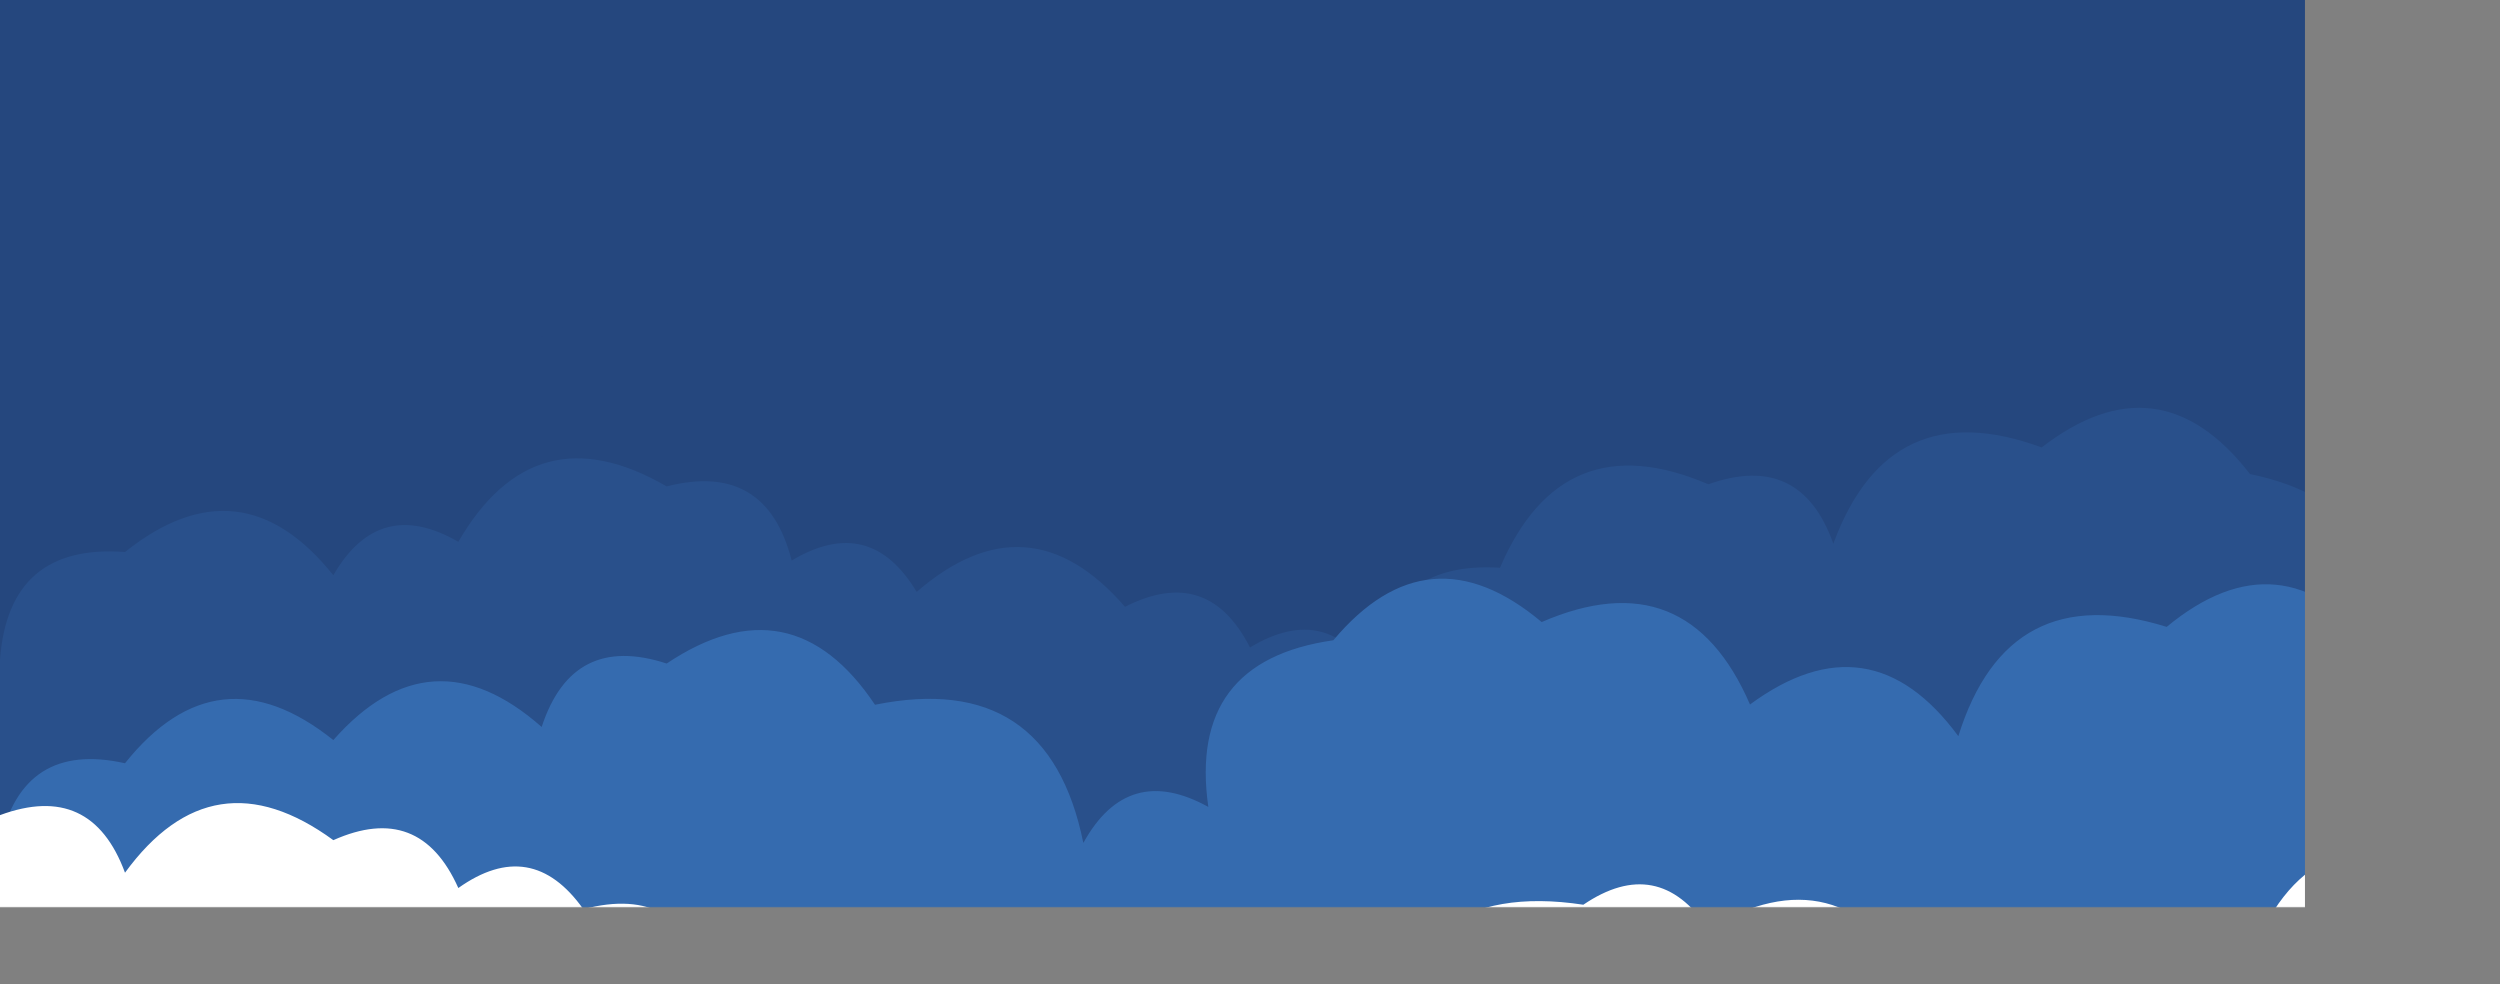 <svg xmlns="http://www.w3.org/2000/svg" version="1.1" xmlns:xlink="http://www.w3.org/1999/xlink" xmlns:svgjs="http://svgjs.dev/svgjs" width="3254" height="1281" preserveAspectRatio="none" viewBox="0 0 3254 1281"><rect x="0" y="0" width="3254" height="1281" fill="#808080" stroke="none"/><g mask="url(&quot;#SvgjsMask3700&quot;)" fill="none"><rect width="3254" height="1281" x="0" y="0" fill="rgba(37, 71, 126, 1)"></rect><path d="M3308.233 1281L0 1281 L0 587.76Q39.47 356.06, 271.167 395.53Q326.37 288.04, 433.867 343.24Q616.97 255.18, 705.033 438.28Q889.15 351.23, 976.2 535.34Q995.56 391.99, 1138.9 411.35Q1206.53 316.28, 1301.6 383.91Q1546.05 357.19, 1572.767 601.64Q1628.39 494.57, 1735.467 550.19Q1750.76 294.32, 2006.633 309.61Q2099.66 239.94, 2169.333 332.97Q2334.48 335.42, 2332.033 500.56Q2495.19 392.55, 2603.2 555.7Q2725.38 406.72, 2874.367 528.9Q2883.47 375.3, 3037.067 384.4Q3181.26 257.43, 3308.233 401.62z" fill="rgba(37, 71, 126, 1)"></path><path d="M3525.167 1281L0 1281 L0 858.52Q11.34 707.16, 162.7 718.51Q313.42 598.06, 433.867 748.78Q493.44 645.65, 596.567 705.23Q696.08 533.58, 867.733 633.09Q997.35 600, 1030.433 729.62Q1132.18 668.67, 1193.133 770.42Q1338.43 644.55, 1464.3 789.84Q1572.1 734.94, 1627 842.74Q1728.38 781.41, 1789.7 882.79Q1799.15 729.54, 1952.4 738.98Q2033.66 549.07, 2223.567 630.33Q2343.59 587.66, 2386.267 707.68Q2459.21 509.46, 2657.433 582.4Q2810.33 464.13, 2928.6 617.02Q3133.94 659.67, 3091.3 865.01Q3183.68 794.69, 3254 887.07Q3285.23 647.14, 3525.167 678.37z" fill="rgba(41, 80, 139, 1)"></path><path d="M3362.467 1281L0 1281 L0 1096.89Q29.63 963.82, 162.7 993.45Q283.19 842.78, 433.867 963.27Q560.94 819.17, 705.033 946.24Q745.09 823.6, 867.733 863.66Q1030.15 754.91, 1138.9 917.32Q1364.4 871.66, 1410.067 1097.16Q1467.99 992.38, 1572.767 1050.3Q1545.66 860.49, 1735.467 833.38Q1859.2 685.94, 2006.633 809.67Q2195.86 727.73, 2277.8 916.96Q2434.01 802, 2548.967 958.21Q2613.42 751.5, 2820.133 815.95Q2968.66 693.31, 3091.3 841.83Q3370.41 849.78, 3362.467 1128.89z" fill="rgba(53, 107, 175, 1)"></path><path d="M3470.933 1281L0 1281 L0 1060.97Q118.82 1017.09, 162.7 1135.91Q277.1 979.15, 433.867 1093.55Q546.37 1043.35, 596.567 1155.85Q691.69 1088.27, 759.267 1183.4Q887.87 1149.31, 921.967 1277.91Q1034.5 1119.28, 1193.133 1231.81Q1286.29 1162.26, 1355.833 1255.42Q1539.19 1167.61, 1627 1350.96Q1721.48 1282.73, 1789.7 1377.21Q1825.47 1141.82, 2060.867 1177.59Q2157.85 1111.87, 2223.567 1208.85Q2393.61 1107.73, 2494.733 1277.78Q2642.87 1154.75, 2765.9 1302.88Q2820.98 1195.26, 2928.6 1250.34Q2999.86 1050.44, 3199.767 1121.7Q3371.55 1022.32, 3470.933 1194.1z" fill="rgba(255, 255, 255, 1)"></path></g><defs><mask id="SvgjsMask3700"><rect width="3254" height="1281" fill="#ffffff"></rect></mask></defs></svg>